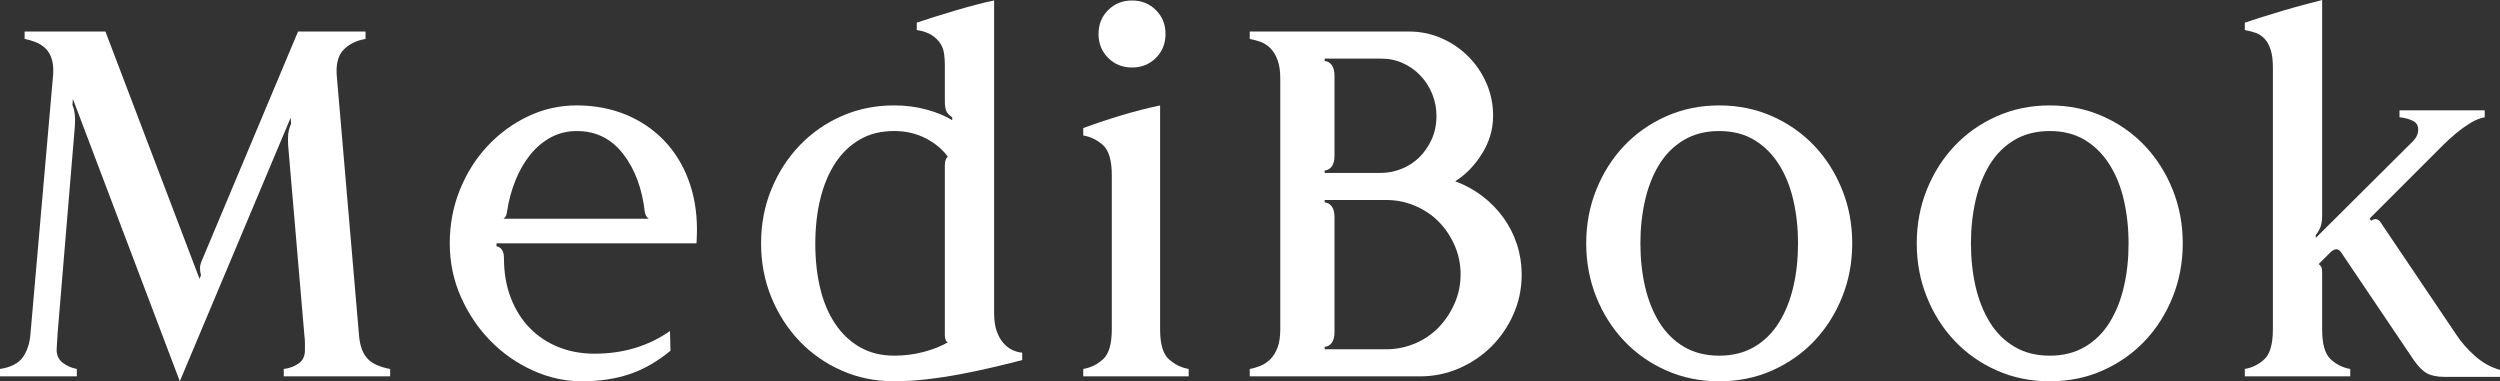 <?xml version="1.0" encoding="UTF-8"?>
<svg id="Layer_1" data-name="Layer 1" xmlns="http://www.w3.org/2000/svg" viewBox="0 0 1656.92 252.7">
  <rect x="0" y="0" width="1656.92" height="252.7" fill="#333333" stroke="none"/>
  <path d="m258.58,249.44h-70.52v-4.9c3.7-.43,6.96-1.63,9.8-3.59,2.83-1.96,4.24-4.9,4.24-8.82v-4.41c0-1.85-.11-3.54-.33-5.06l-10.77-126.02c-.22-2.61-.22-5.11,0-7.51.21-2.39.87-4.78,1.96-7.18l-.33-3.92-73.46,174.67L48.32,65.62l-.33,3.92c1.52,3.48,2.07,8.16,1.63,14.04l-11.43,137.13c0,1.09-.11,2.94-.33,5.55-.22,2.61-.33,4.46-.33,5.55,0,3.71,1.36,6.59,4.08,8.65,2.72,2.07,5.82,3.43,9.31,4.08v4.9H0v-4.9c7.18-1.09,12.24-3.7,15.18-7.84,2.94-4.13,4.62-9.47,5.06-16l15.02-171.73c.22-4.13-.16-7.62-1.14-10.45-.98-2.83-2.45-5.11-4.41-6.86-1.96-1.74-4.14-3.05-6.53-3.92-2.4-.87-4.68-1.52-6.86-1.96v-4.9h53.55l62.36,163.9.98-2.28c-.44-1.74-.65-3.37-.65-4.9s.54-3.48,1.63-5.88L197.53,20.9h44.73v4.9c-6.31,1.09-11.26,3.59-14.86,7.51-3.59,3.92-4.95,10.01-4.08,18.28l14.69,171.41c.65,6.53,2.5,11.43,5.55,14.69,3.05,3.26,8.05,5.55,15.02,6.86v4.9Z" style="fill: #ffffff;"/>
  <path d="m461.94,152.14c0,2.4-.06,4.41-.16,6.04-.11,1.63-.16,2.67-.16,3.1h-132.55v1.96c3.3.65,4.94,3.26,4.94,7.84,0,9.79,1.52,18.61,4.57,26.44,3.05,7.84,7.23,14.48,12.57,19.92,5.33,5.44,11.64,9.63,18.94,12.57,7.29,2.94,15.29,4.41,24,4.41,18.94,0,35.59-5.01,49.95-15.02l.33,13.06c-8.71,7.18-17.74,12.36-27.1,15.51-9.36,3.15-19.92,4.73-31.67,4.73-11.1,0-21.93-2.4-32.49-7.18-10.56-4.79-19.9-11.31-28.01-19.59-8.12-8.27-14.65-17.96-19.59-29.06-4.94-11.1-7.41-22.96-7.41-35.59s2.25-24.49,6.75-35.59c4.5-11.1,10.64-20.78,18.42-29.06,7.78-8.27,16.73-14.8,26.85-19.59,10.12-4.78,20.84-7.18,32.16-7.18s22.53,2.02,32.32,6.04c9.79,4.03,18.23,9.69,25.3,16.98,7.07,7.29,12.51,16,16.32,26.12,3.81,10.12,5.71,21.17,5.71,33.14Zm-31.95-7.18c-1.31-.87-2.18-2.28-2.61-4.24-1.75-15.67-6.53-28.57-14.37-38.69-7.84-10.12-18.07-15.18-30.69-15.18-6.32,0-12.08,1.42-17.3,4.24-5.22,2.83-9.79,6.69-13.71,11.59-3.92,4.9-7.18,10.61-9.79,17.14s-4.46,13.5-5.55,20.9c-.22,1.96-.98,3.38-2.29,4.24h96.31Z" style="fill: #ffffff;"/>
  <path d="m677.47,238.66c-5.88,1.52-12.3,3.1-19.26,4.73-6.97,1.63-14.15,3.16-21.55,4.57-7.4,1.42-14.91,2.56-22.53,3.43-7.62.87-14.8,1.3-21.55,1.3-12.41,0-23.95-2.34-34.61-7.02-10.67-4.68-19.97-11.15-27.92-19.42-7.95-8.27-14.2-17.96-18.77-29.06-4.57-11.1-6.86-23.07-6.86-35.91s2.28-24.81,6.86-35.91c4.57-11.1,10.83-20.78,18.77-29.06,7.94-8.27,17.25-14.74,27.92-19.43,10.66-4.68,22.2-7.02,34.61-7.02,7.62,0,14.8.93,21.55,2.78,6.74,1.85,12.41,4.19,16.98,7.02v-1.96c-1.53-.87-2.72-2.01-3.59-3.43-.87-1.41-1.31-3.75-1.31-7.02v-24.49c0-2.17-.16-4.51-.49-7.02-.33-2.5-1.14-4.79-2.45-6.86-1.31-2.07-3.21-3.92-5.71-5.55-2.5-1.63-5.82-2.78-9.96-3.43v-4.9c3.27-1.09,7.13-2.34,11.59-3.76,4.46-1.41,9.09-2.83,13.88-4.24,4.78-1.41,9.47-2.72,14.04-3.92,4.57-1.19,8.49-2.12,11.75-2.77v206.99c0,4.79.54,8.77,1.63,11.92,1.09,3.16,2.5,5.77,4.24,7.84,1.74,2.07,3.7,3.65,5.88,4.73,2.17,1.09,4.46,1.75,6.86,1.96v4.9Zm-49.3-11.76c-1.31-.65-1.96-2.28-1.96-4.9v-112.32c0-2.83.65-4.78,1.96-5.88-3.7-5-8.65-9.09-14.86-12.24-6.2-3.15-13.11-4.73-20.73-4.73-8.71,0-16.32,1.91-22.85,5.71-6.53,3.81-11.97,9.09-16.32,15.84-4.36,6.75-7.62,14.64-9.79,23.67-2.18,9.03-3.27,18.88-3.27,29.55s1.09,20.52,3.27,29.55c2.17,9.04,5.49,16.87,9.96,23.51,4.46,6.64,9.96,11.81,16.49,15.51,6.53,3.7,14.04,5.55,22.53,5.55,6.74,0,13.22-.82,19.43-2.45,6.2-1.63,11.59-3.75,16.16-6.37Z" style="fill: #ffffff;"/>
  <path d="m787.81,249.44h-69.87v-4.9c5-.87,9.41-3.04,13.22-6.53,3.8-3.48,5.71-10.12,5.71-19.92v-101.86c0-9.8-1.91-16.43-5.71-19.92-3.81-3.48-8.22-5.66-13.22-6.53v-4.9c8.27-3.04,16.76-5.88,25.47-8.49,8.7-2.61,17.19-4.78,25.47-6.53v148.55c0,9.58,1.9,16.11,5.71,19.59,3.81,3.48,8.21,5.66,13.22,6.53v4.9Zm-15.34-226.91c0,6.32-2.12,11.59-6.37,15.84s-9.52,6.37-15.84,6.37-11.59-2.12-15.83-6.37-6.37-9.52-6.37-15.84,2.12-11.59,6.37-15.83c4.24-4.24,9.52-6.37,15.83-6.37s11.59,2.12,15.84,6.37c4.24,4.24,6.37,9.52,6.37,15.83Z" style="fill: #ffffff;"/>
  <path d="m1008.52,181.85c0,9.36-1.8,18.12-5.39,26.28s-8.44,15.29-14.53,21.39c-6.1,6.1-13.22,10.94-21.39,14.53s-16.93,5.39-26.28,5.39h-112.64v-4.9c2.39-.43,4.78-1.14,7.18-2.12,2.39-.98,4.57-2.45,6.53-4.41,1.96-1.96,3.54-4.52,4.73-7.67,1.19-3.15,1.8-7.23,1.8-12.24V51.91c0-4.78-.6-8.82-1.8-12.08-1.2-3.26-2.78-5.88-4.73-7.84s-4.14-3.37-6.53-4.24c-2.4-.87-4.79-1.52-7.18-1.96v-4.9h105.46c7.62,0,14.8,1.47,21.55,4.41,6.74,2.94,12.68,6.97,17.79,12.08,5.11,5.12,9.14,11.05,12.08,17.79,2.94,6.75,4.41,13.93,4.41,21.55,0,8.93-2.45,17.3-7.35,25.14s-10.83,13.93-17.79,18.28c6.53,2.4,12.51,5.66,17.96,9.8,5.44,4.14,10.12,8.93,14.04,14.36,3.92,5.44,6.91,11.38,8.98,17.79,2.07,6.42,3.1,13.01,3.1,19.75Zm-56.48-105.13c0-5-.93-9.79-2.77-14.36-1.85-4.57-4.41-8.6-7.67-12.08-3.26-3.48-7.13-6.25-11.59-8.33-4.46-2.07-9.31-3.1-14.53-3.1h-37.55v1.63c1.74,0,3.26.82,4.57,2.45,1.31,1.63,1.96,4.08,1.96,7.35v52.89c0,3.26-.65,5.71-1.96,7.35-1.31,1.63-2.83,2.45-4.57,2.45v1.63h37.22c4.57,0,9.09-.87,13.55-2.61,4.46-1.74,8.38-4.24,11.75-7.51,3.37-3.27,6.15-7.24,8.33-11.92,2.17-4.68,3.26-9.96,3.26-15.84Zm16,105.13c0-6.74-1.31-13.11-3.92-19.1-2.61-5.98-6.1-11.21-10.45-15.67-4.36-4.46-9.58-8-15.67-10.61-6.1-2.61-12.52-3.92-19.26-3.92h-40.81v1.63c1.74,0,3.26.82,4.57,2.45,1.31,1.63,1.96,4.08,1.96,7.35v76.07c0,3.26-.65,5.71-1.96,7.35-1.31,1.63-2.83,2.45-4.57,2.45v1.63h40.81c6.74,0,13.17-1.3,19.26-3.92,6.09-2.61,11.31-6.2,15.67-10.77,4.35-4.57,7.84-9.85,10.45-15.84,2.61-5.98,3.92-12.35,3.92-19.1Z" style="fill: #ffffff;"/>
  <path d="m1227.6,161.29c0,12.63-2.23,24.49-6.69,35.59-4.47,11.1-10.61,20.79-18.45,29.06-7.84,8.27-17.14,14.8-27.92,19.59-10.77,4.79-22.48,7.18-35.1,7.18s-24.32-2.4-35.1-7.18c-10.77-4.79-20.08-11.31-27.91-19.59-7.84-8.27-13.99-17.96-18.45-29.06-4.46-11.1-6.69-22.96-6.69-35.59s2.23-24.49,6.69-35.59c4.46-11.1,10.61-20.78,18.45-29.06,7.84-8.27,17.14-14.8,27.91-19.59,10.77-4.78,22.47-7.18,35.1-7.18s24.32,2.4,35.1,7.18c10.77,4.79,20.08,11.32,27.92,19.59,7.84,8.27,13.98,17.96,18.45,29.06,4.46,11.1,6.69,22.96,6.69,35.59Zm-35.92,0c0-10.01-1.03-19.53-3.1-28.57-2.07-9.03-5.28-16.98-9.63-23.83-4.36-6.86-9.8-12.24-16.33-16.16-6.53-3.92-14.26-5.88-23.18-5.88s-16.71,1.96-23.34,5.88c-6.64,3.92-12.08,9.31-16.33,16.16s-7.4,14.81-9.47,23.83c-2.07,9.04-3.1,18.56-3.1,28.57s1.03,19.81,3.1,28.73c2.07,8.93,5.22,16.82,9.47,23.67s9.68,12.24,16.33,16.16c6.64,3.92,14.42,5.88,23.34,5.88s16.7-1.96,23.34-5.88c6.64-3.92,12.08-9.31,16.32-16.16s7.4-14.74,9.47-23.67c2.07-8.92,3.1-18.5,3.1-28.73Z" style="fill: #ffffff;"/>
  <path d="m1446.66,161.29c0,12.63-2.23,24.49-6.69,35.59-4.46,11.1-10.61,20.79-18.45,29.06-7.84,8.27-17.14,14.8-27.91,19.59-10.78,4.79-22.48,7.18-35.1,7.18s-24.32-2.4-35.1-7.18c-10.77-4.79-20.08-11.31-27.91-19.59-7.84-8.27-13.99-17.96-18.45-29.06-4.46-11.1-6.69-22.96-6.69-35.59s2.23-24.49,6.69-35.59c4.46-11.1,10.61-20.78,18.45-29.06,7.84-8.27,17.14-14.8,27.91-19.59,10.78-4.78,22.47-7.18,35.1-7.18s24.32,2.4,35.1,7.18c10.77,4.79,20.08,11.32,27.91,19.59,7.84,8.27,13.98,17.96,18.45,29.06,4.46,11.1,6.69,22.96,6.69,35.59Zm-35.91,0c0-10.01-1.04-19.53-3.1-28.57-2.07-9.03-5.28-16.98-9.63-23.83-4.36-6.86-9.8-12.24-16.32-16.16-6.53-3.92-14.26-5.88-23.18-5.88s-16.71,1.96-23.34,5.88c-6.64,3.92-12.08,9.31-16.33,16.16-4.24,6.86-7.4,14.81-9.47,23.83-2.07,9.04-3.1,18.56-3.1,28.57s1.03,19.81,3.1,28.73c2.07,8.93,5.22,16.82,9.47,23.67,4.24,6.86,9.68,12.24,16.33,16.16,6.63,3.92,14.41,5.88,23.34,5.88s16.7-1.96,23.34-5.88c6.64-3.92,12.08-9.31,16.32-16.16s7.4-14.74,9.47-23.67c2.07-8.92,3.1-18.5,3.1-28.73Z" style="fill: #ffffff;"/>
  <path d="m1656.92,249.76h-36.89c-4.79,0-8.6-.76-11.43-2.29-2.83-1.52-5.77-4.46-8.82-8.81l-48-71.17c-1.96-3.05-4.46-3.05-7.51,0l-7.51,7.51c.87.65,1.47,1.36,1.8,2.12.33.77.49,2.01.49,3.75v37.55c0,9.58,1.85,16.11,5.55,19.59,3.7,3.48,8.05,5.66,13.06,6.53v4.9h-69.87v-4.9c5-.87,9.35-3.04,13.06-6.53,3.7-3.48,5.55-10.12,5.55-19.92V44.73c0-4.79-.49-8.7-1.47-11.75-.98-3.05-2.34-5.5-4.08-7.35-1.75-1.85-3.76-3.15-6.04-3.92-2.28-.76-4.63-1.36-7.02-1.8v-4.9c3.26-1.09,7.13-2.34,11.59-3.76,4.46-1.41,9.09-2.83,13.88-4.24,4.78-1.41,9.47-2.72,14.04-3.92,4.57-1.19,8.49-2.23,11.75-3.1v143c0,3.05-.38,5.55-1.14,7.51-.77,1.96-1.8,3.7-3.1,5.22v1.96l64.32-63.99c2.39-2.39,3.59-5,3.59-7.84,0-2.61-1.14-4.52-3.43-5.71-2.29-1.2-5.28-2.01-8.98-2.45v-4.57h56.48v4.57c-3.27.65-6.48,1.96-9.63,3.92-3.16,1.96-6.26,4.19-9.3,6.69-3.05,2.5-5.93,5.12-8.65,7.84l-7.35,7.35-41.46,41.46,1.31,1.31c2.61-1.96,4.9-1.2,6.86,2.28l49.3,73.14c3.26,5.01,7.4,9.74,12.41,14.2,5,4.46,10.56,7.56,16.65,9.3v4.57Z" style="fill: #ffffff;"/>
</svg>